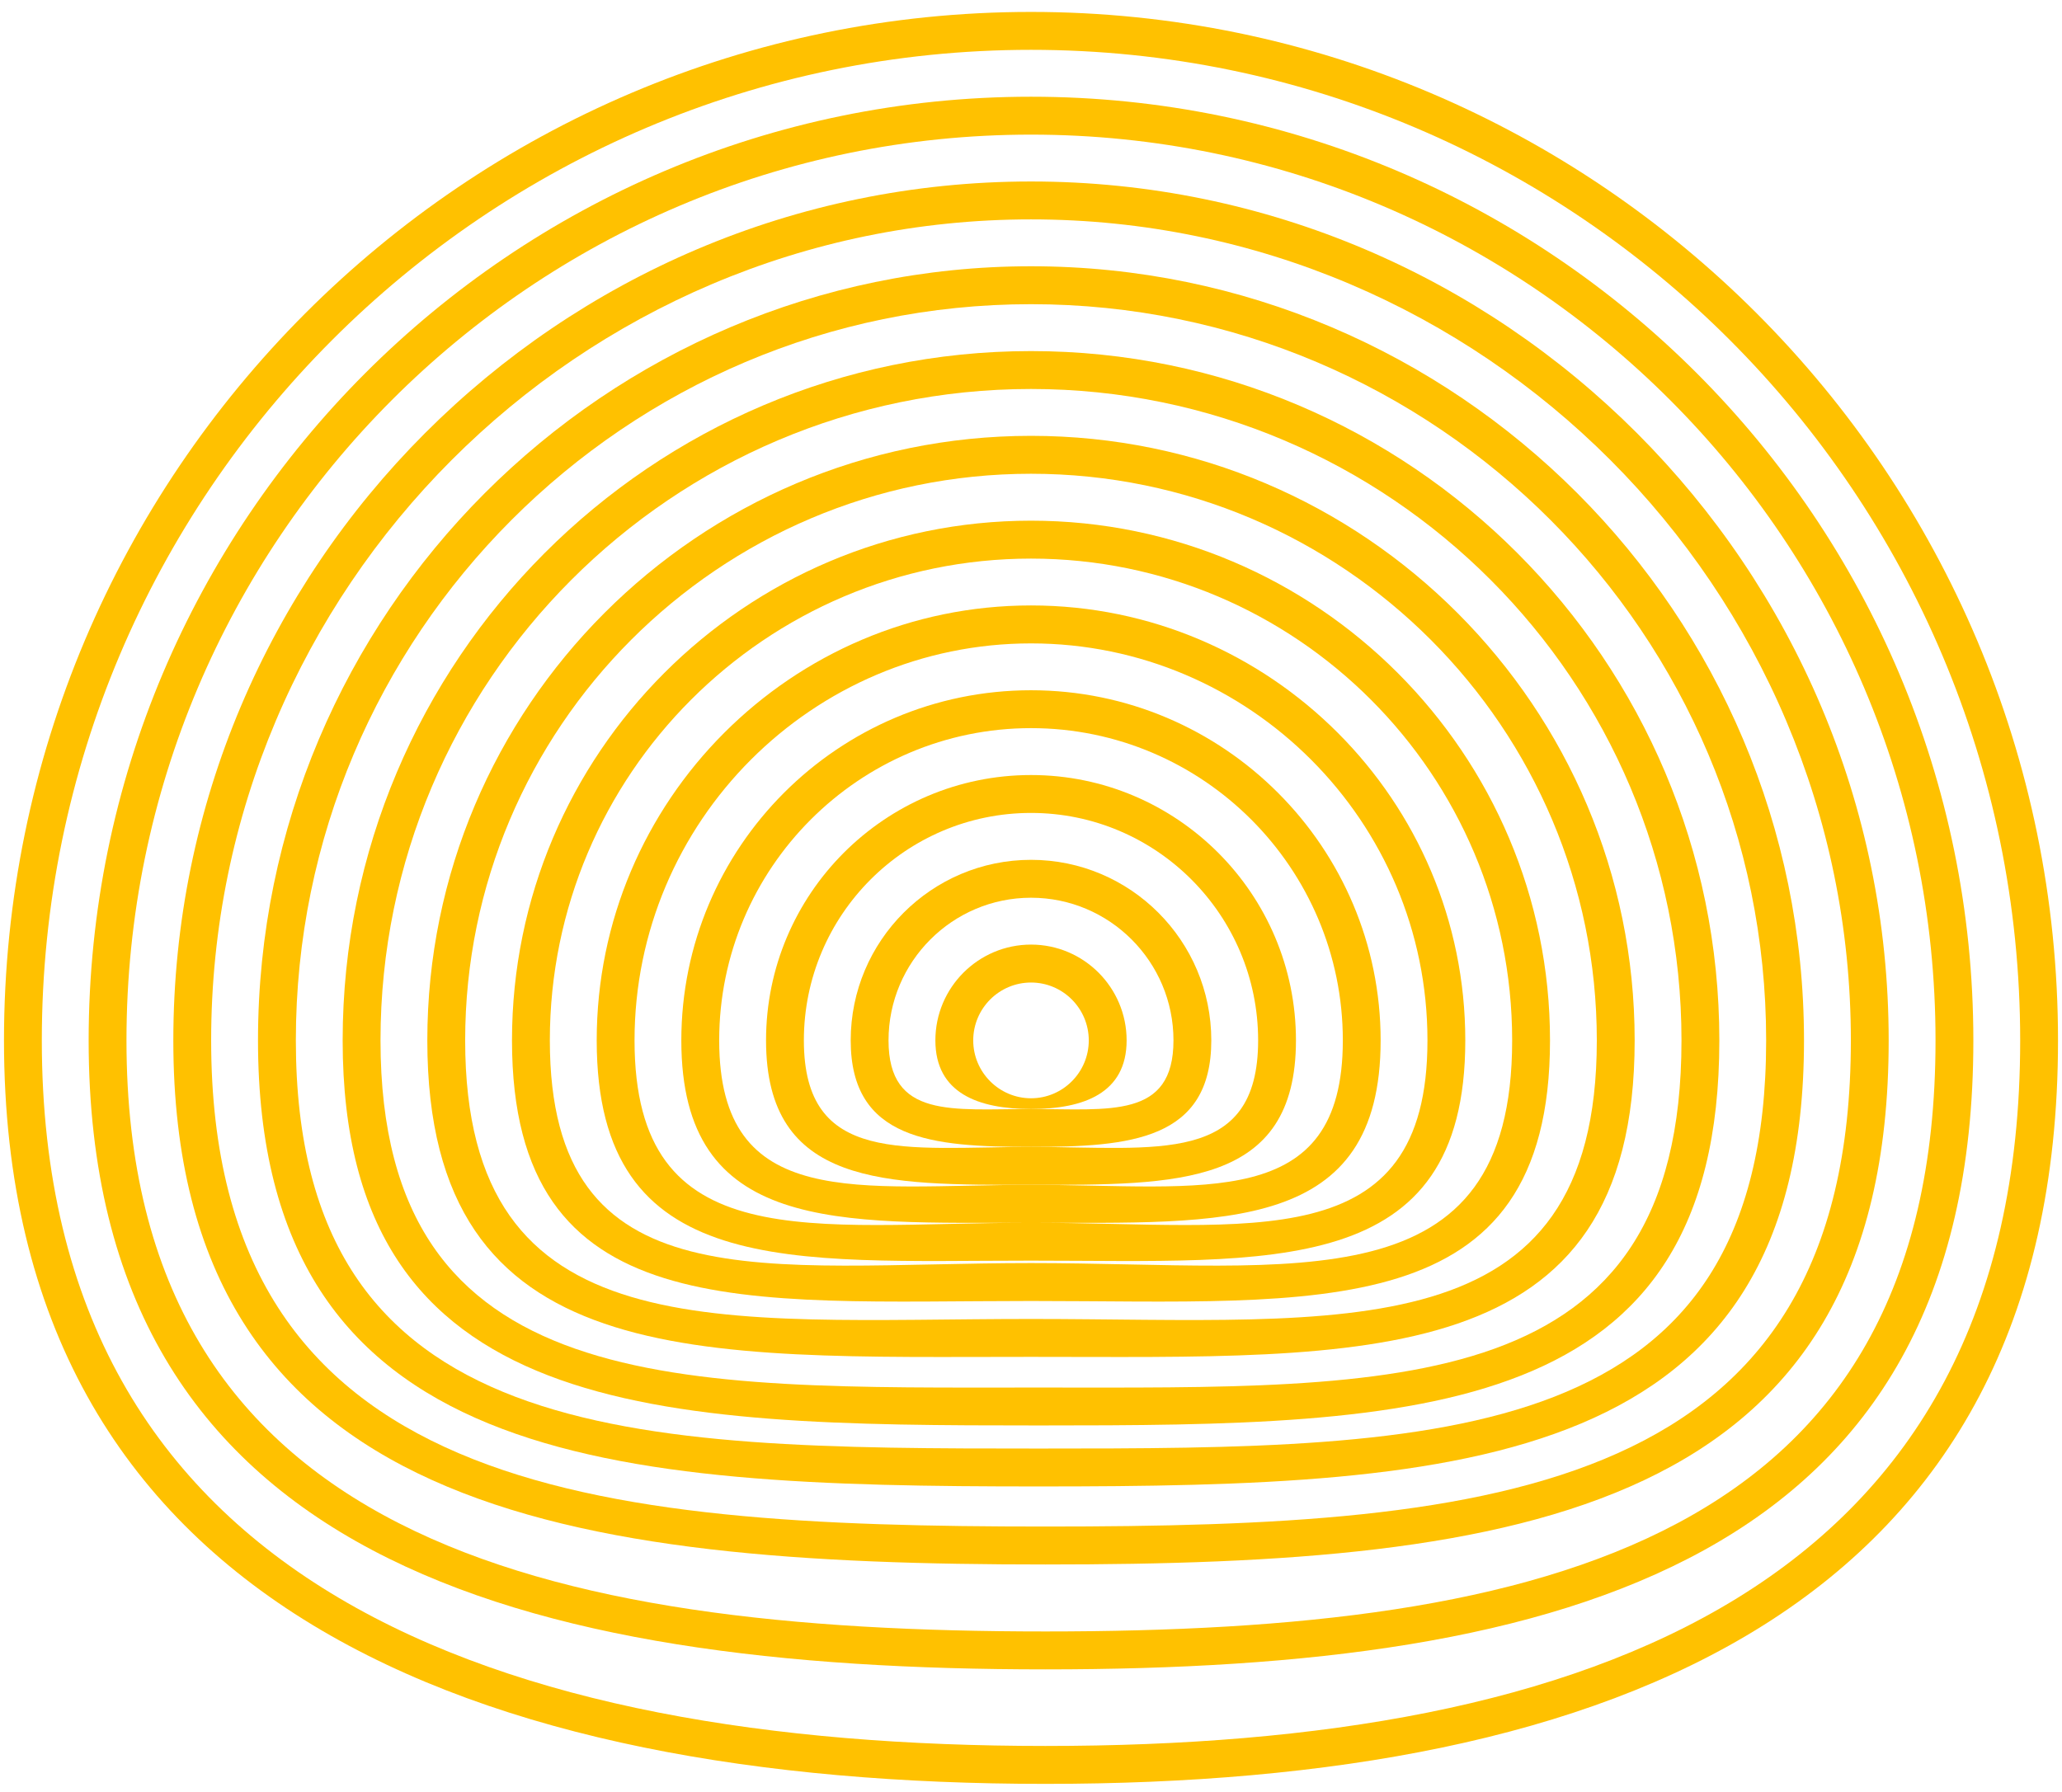<svg width="107" height="93" viewBox="0 0 107 93" fill="none" xmlns="http://www.w3.org/2000/svg">
<g clip-path="url(#clip0_2_16)">
<path d="M53.5 0.619C24.113 0.619 0.207 24.564 0.207 53.998C0.207 83.431 24.861 92.583 54.248 92.583C83.635 92.583 106.793 83.431 106.793 53.998C106.793 24.564 82.886 0.619 53.5 0.619ZM54.248 90.615C25.945 90.615 2.17 82.346 2.17 53.998C2.17 25.649 25.197 2.586 53.5 2.586C81.803 2.586 104.83 25.649 104.83 53.998C104.83 82.346 82.551 90.615 54.248 90.615Z" fill="#FFC100"/>
<path d="M53.5 5.02C26.537 5.02 4.6 26.991 4.6 53.999C4.6 81.004 27.283 86.64 54.248 86.64C81.213 86.64 102.4 81.004 102.4 53.999C102.4 26.991 80.463 5.02 53.5 5.02ZM54.248 84.672C28.367 84.672 6.563 79.919 6.563 53.999C6.563 28.075 27.619 6.987 53.5 6.987C79.38 6.987 100.437 28.075 100.437 53.999C100.437 79.918 80.128 84.672 54.248 84.672Z" fill="#FFC100"/>
<path d="M53.5 9.419C28.959 9.419 8.994 29.418 8.994 53.998C8.994 78.577 29.708 81.196 54.248 81.196C78.788 81.196 98.006 78.577 98.006 53.998C98.006 29.416 78.041 9.419 53.5 9.419ZM54.248 79.227C30.79 79.227 10.957 77.492 10.957 53.997C10.957 30.5 30.042 11.386 53.501 11.386C76.959 11.386 96.044 30.5 96.044 53.997C96.042 77.492 77.706 79.227 54.248 79.227Z" fill="#FFC100"/>
<path d="M53.5 13.819C31.382 13.819 13.388 31.842 13.388 53.995C13.388 76.148 31.777 77.146 53.896 77.146C76.013 77.146 93.612 76.148 93.612 53.995C93.612 31.842 75.618 13.819 53.5 13.819ZM53.896 75.179C32.861 75.179 15.352 75.065 15.352 53.997C15.352 32.928 32.465 15.787 53.5 15.787C74.534 15.787 91.648 32.927 91.648 53.995C91.648 75.064 74.93 75.179 53.896 75.179Z" fill="#FFC100"/>
<path d="M53.5 18.221C33.805 18.221 17.781 34.269 17.781 53.995C17.781 73.722 34.2 73.981 53.895 73.981C73.59 73.981 89.219 73.722 89.219 53.995C89.219 34.269 73.195 18.221 53.5 18.221ZM53.895 72.013C35.283 72.013 19.745 72.637 19.745 53.995C19.745 35.354 34.888 20.188 53.5 20.188C72.112 20.188 87.255 35.354 87.255 53.995C87.255 72.637 72.507 72.013 53.895 72.013Z" fill="#FFC100"/>
<path d="M53.5 22.62C36.227 22.62 22.174 36.694 22.174 53.995C22.174 71.295 36.227 70.421 53.5 70.421C70.772 70.421 84.825 71.295 84.825 53.995C84.825 36.695 70.773 22.62 53.5 22.62ZM53.5 68.454C37.31 68.454 24.138 70.212 24.138 53.997C24.138 37.781 37.31 24.588 53.5 24.588C69.69 24.588 82.861 37.78 82.861 53.995C82.861 70.211 69.69 68.454 53.5 68.454Z" fill="#FFC100"/>
<path d="M53.501 27.023C38.651 27.023 26.568 39.122 26.568 53.995C26.568 68.866 38.65 67.521 53.501 67.521C68.35 67.521 80.432 68.868 80.432 53.995C80.432 39.122 68.35 27.023 53.501 27.023ZM53.501 65.553C39.733 65.553 28.532 67.784 28.532 53.995C28.532 40.207 39.733 28.991 53.501 28.991C67.268 28.991 78.468 40.207 78.468 53.995C78.468 67.784 67.268 65.553 53.501 65.553Z" fill="#FFC100"/>
<path d="M53.501 31.422C41.074 31.422 30.964 41.549 30.964 53.995C30.964 66.442 41.074 65.427 53.501 65.427C65.927 65.427 76.036 66.442 76.036 53.995C76.036 41.549 65.927 31.422 53.501 31.422ZM53.501 63.46C63.505 63.46 71.643 64.016 71.643 53.997C71.643 43.977 63.505 35.824 53.501 35.824C43.496 35.824 35.355 43.977 35.355 53.997C35.355 64.016 43.496 63.46 53.501 63.46C42.156 63.46 32.927 65.357 32.927 53.997C32.927 42.633 42.158 33.392 53.501 33.392C64.845 33.392 74.073 42.634 74.073 53.997C74.073 65.357 64.845 63.46 53.501 63.46ZM37.32 53.995C37.32 45.06 44.58 37.79 53.502 37.79C62.423 37.79 69.681 45.06 69.681 53.995C69.681 62.931 62.423 61.493 53.502 61.493C44.58 61.493 37.32 62.932 37.32 53.995Z" fill="#FFC100"/>
<path d="M67.249 53.995C67.249 46.402 61.083 40.224 53.501 40.224C45.918 40.224 39.751 46.402 39.751 53.995C39.751 61.589 45.918 61.493 53.501 61.493C61.083 61.493 67.249 61.589 67.249 53.995ZM53.501 59.525C47.003 59.525 41.714 60.506 41.714 53.995C41.714 47.485 47.003 42.191 53.501 42.191C60 42.191 65.286 47.487 65.286 53.995C65.286 60.504 60 59.525 53.501 59.525Z" fill="#FFC100"/>
<path d="M53.502 44.625C48.343 44.625 44.144 48.829 44.144 53.995C44.144 59.162 48.343 59.525 53.502 59.525C58.661 59.525 62.856 59.164 62.856 53.995C62.856 48.827 58.66 44.625 53.502 44.625ZM53.502 57.557C49.425 57.557 46.107 58.077 46.107 53.995C46.107 49.911 49.425 46.592 53.502 46.592C57.578 46.592 60.893 49.911 60.893 53.995C60.893 58.077 57.578 57.557 53.502 57.557Z" fill="#FFC100"/>
<path d="M58.462 53.995C58.462 51.255 56.237 49.024 53.502 49.024C50.764 49.024 48.538 51.255 48.538 53.995C48.538 56.735 50.764 57.557 53.502 57.557C56.237 57.557 58.462 56.737 58.462 53.995ZM53.502 57C51.848 57 50.502 55.65 50.502 53.997C50.502 52.339 51.848 50.993 53.502 50.993C55.155 50.993 56.498 52.34 56.498 53.997C56.498 55.65 55.155 57 53.502 57Z" fill="#FFC100"/>
</g>
<defs>
<clipPath id="clip0_2_16">
<rect width="107" height="93" fill="white"/>
</clipPath>
</defs>
</svg>
